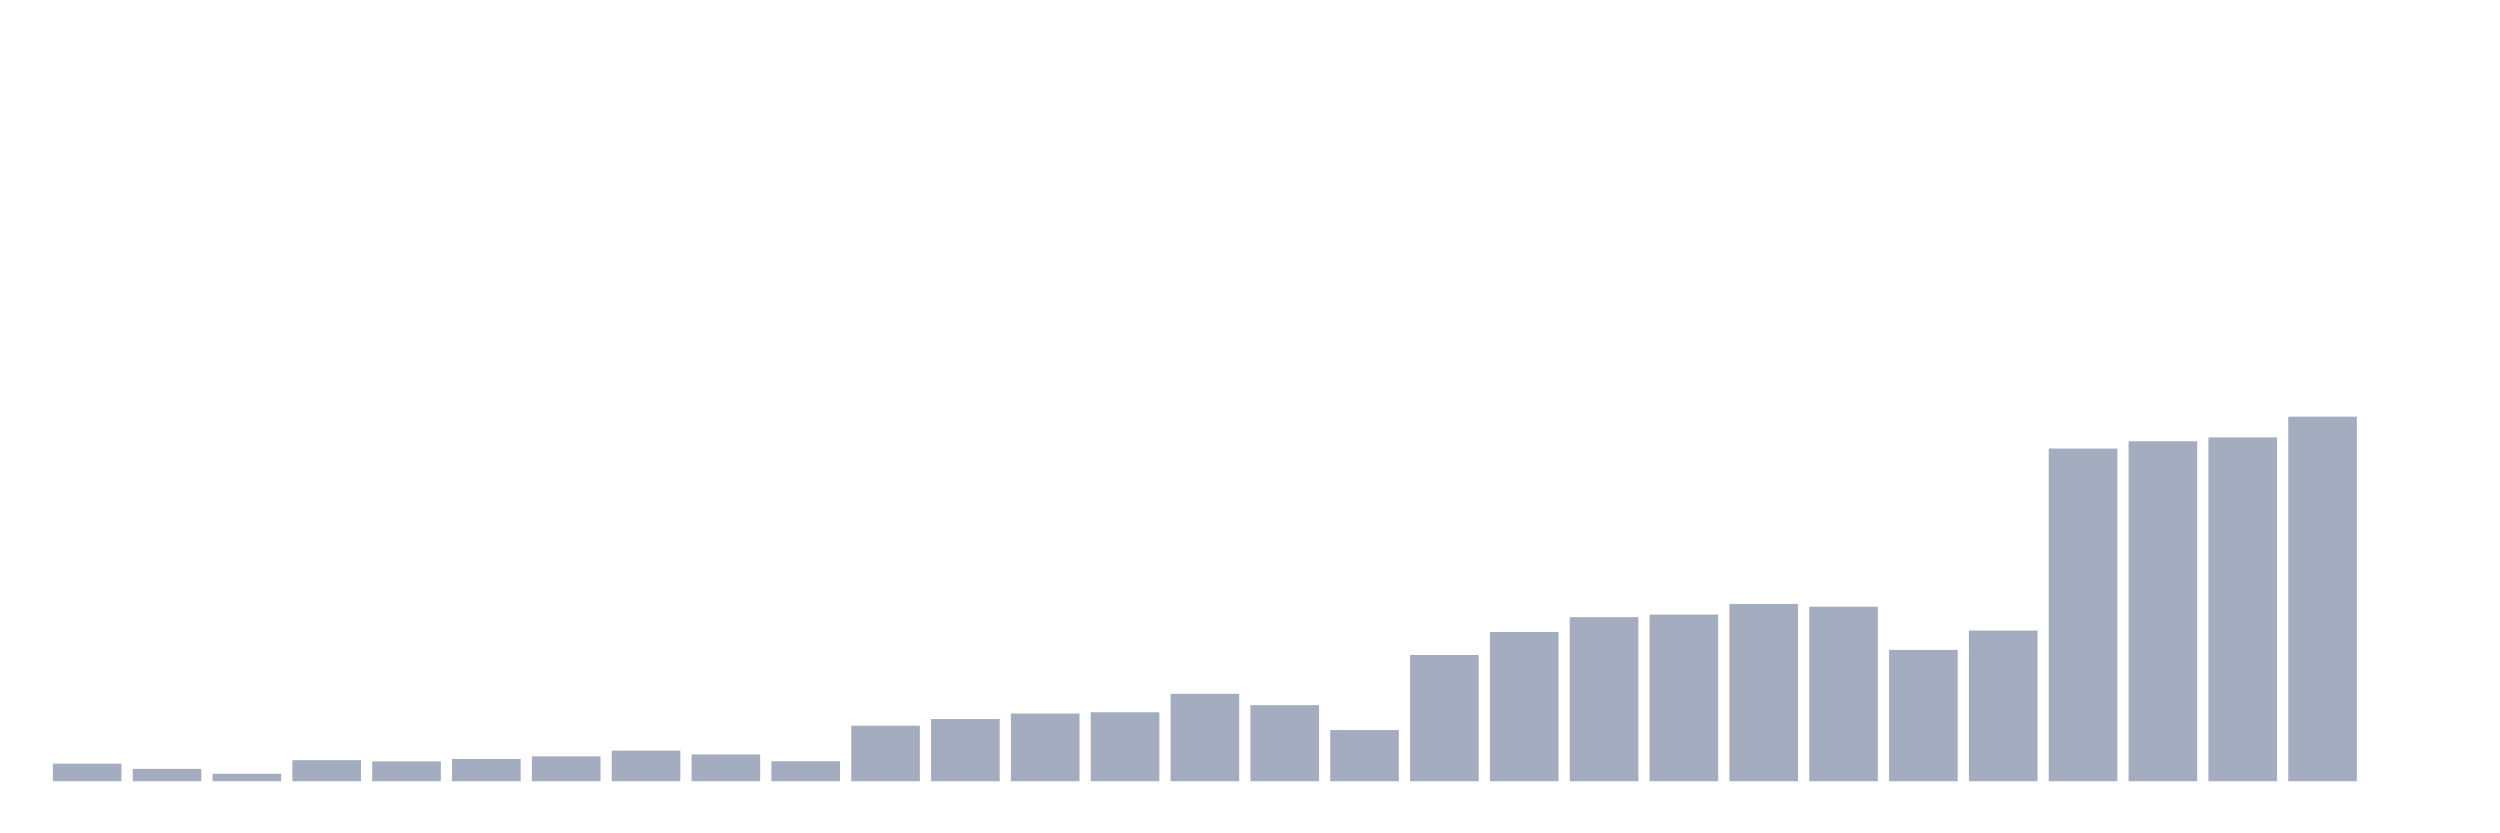 <svg xmlns="http://www.w3.org/2000/svg" viewBox="0 0 480 160"><g transform="translate(10,10)"><rect class="bar" x="0.153" width="13.175" y="136.622" height="3.378" fill="rgb(164,173,192)"></rect><rect class="bar" x="15.482" width="13.175" y="137.625" height="2.375" fill="rgb(164,173,192)"></rect><rect class="bar" x="30.81" width="13.175" y="138.562" height="1.438" fill="rgb(164,173,192)"></rect><rect class="bar" x="46.138" width="13.175" y="135.953" height="4.047" fill="rgb(164,173,192)"></rect><rect class="bar" x="61.466" width="13.175" y="136.187" height="3.813" fill="rgb(164,173,192)"></rect><rect class="bar" x="76.794" width="13.175" y="135.719" height="4.281" fill="rgb(164,173,192)"></rect><rect class="bar" x="92.123" width="13.175" y="135.217" height="4.783" fill="rgb(164,173,192)"></rect><rect class="bar" x="107.451" width="13.175" y="134.114" height="5.886" fill="rgb(164,173,192)"></rect><rect class="bar" x="122.779" width="13.175" y="134.849" height="5.151" fill="rgb(164,173,192)"></rect><rect class="bar" x="138.107" width="13.175" y="136.154" height="3.846" fill="rgb(164,173,192)"></rect><rect class="bar" x="153.436" width="13.175" y="129.331" height="10.669" fill="rgb(164,173,192)"></rect><rect class="bar" x="168.764" width="13.175" y="128.06" height="11.94" fill="rgb(164,173,192)"></rect><rect class="bar" x="184.092" width="13.175" y="126.99" height="13.01" fill="rgb(164,173,192)"></rect><rect class="bar" x="199.42" width="13.175" y="126.756" height="13.244" fill="rgb(164,173,192)"></rect><rect class="bar" x="214.748" width="13.175" y="123.211" height="16.789" fill="rgb(164,173,192)"></rect><rect class="bar" x="230.077" width="13.175" y="125.385" height="14.615" fill="rgb(164,173,192)"></rect><rect class="bar" x="245.405" width="13.175" y="130.167" height="9.833" fill="rgb(164,173,192)"></rect><rect class="bar" x="260.733" width="13.175" y="115.753" height="24.247" fill="rgb(164,173,192)"></rect><rect class="bar" x="276.061" width="13.175" y="111.338" height="28.662" fill="rgb(164,173,192)"></rect><rect class="bar" x="291.39" width="13.175" y="108.495" height="31.505" fill="rgb(164,173,192)"></rect><rect class="bar" x="306.718" width="13.175" y="107.993" height="32.007" fill="rgb(164,173,192)"></rect><rect class="bar" x="322.046" width="13.175" y="105.953" height="34.047" fill="rgb(164,173,192)"></rect><rect class="bar" x="337.374" width="13.175" y="106.488" height="33.512" fill="rgb(164,173,192)"></rect><rect class="bar" x="352.702" width="13.175" y="114.783" height="25.217" fill="rgb(164,173,192)"></rect><rect class="bar" x="368.031" width="13.175" y="111.07" height="28.93" fill="rgb(164,173,192)"></rect><rect class="bar" x="383.359" width="13.175" y="76.12" height="63.88" fill="rgb(164,173,192)"></rect><rect class="bar" x="398.687" width="13.175" y="74.716" height="65.284" fill="rgb(164,173,192)"></rect><rect class="bar" x="414.015" width="13.175" y="73.98" height="66.02" fill="rgb(164,173,192)"></rect><rect class="bar" x="429.344" width="13.175" y="70" height="70" fill="rgb(164,173,192)"></rect><rect class="bar" x="444.672" width="13.175" y="140" height="0" fill="rgb(164,173,192)"></rect></g></svg>
